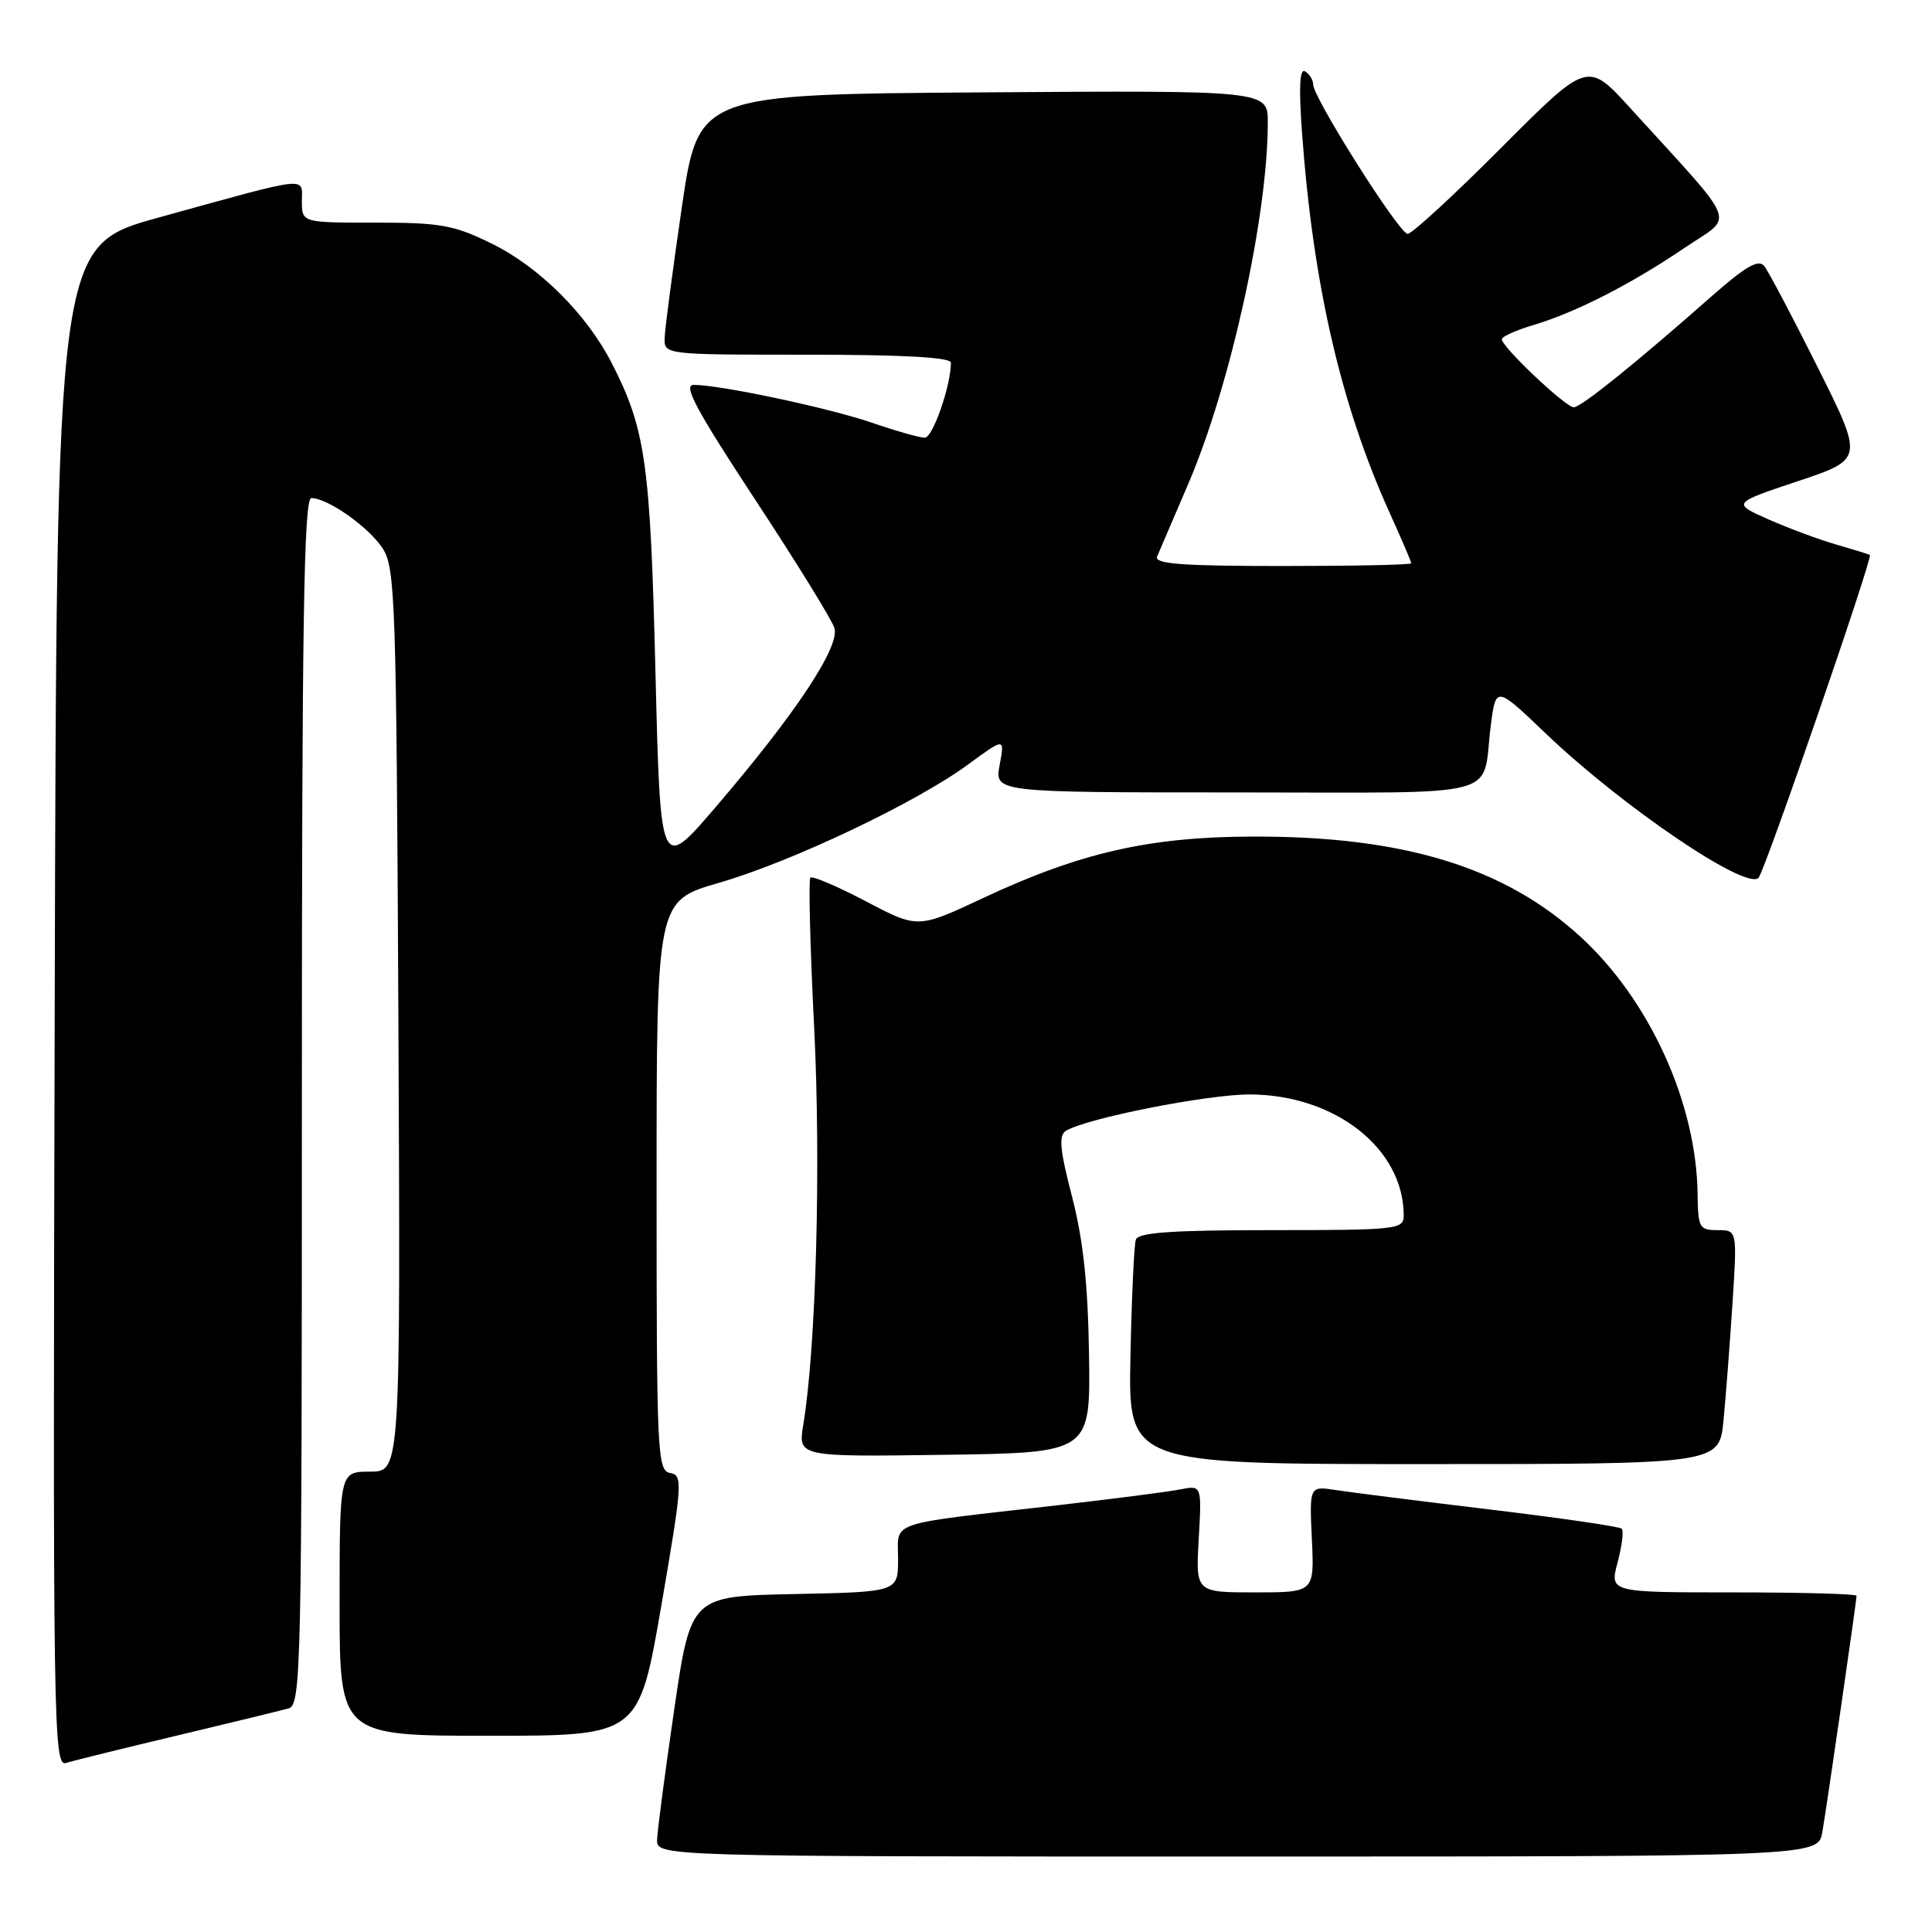 <?xml version="1.0" encoding="UTF-8" standalone="no"?>
<!DOCTYPE svg PUBLIC "-//W3C//DTD SVG 1.1//EN" "http://www.w3.org/Graphics/SVG/1.1/DTD/svg11.dtd" >
<svg xmlns="http://www.w3.org/2000/svg" xmlns:xlink="http://www.w3.org/1999/xlink" version="1.1" viewBox="0 0 256 256">
 <g >
 <path fill="currentColor"
d=" M 241.47 242.75 C 242.09 239.16 246.00 212.15 246.00 211.45 C 246.00 211.20 238.64 211.00 229.64 211.00 C 213.28 211.00 213.28 211.00 214.34 207.03 C 214.92 204.85 215.17 202.84 214.89 202.56 C 214.62 202.28 206.77 201.14 197.45 200.02 C 188.13 198.90 178.93 197.74 177.00 197.44 C 173.50 196.90 173.50 196.90 173.83 203.95 C 174.16 211.00 174.16 211.00 166.30 211.00 C 158.43 211.00 158.43 211.00 158.84 203.89 C 159.24 196.79 159.24 196.79 156.37 197.36 C 154.79 197.67 147.43 198.62 140.00 199.47 C 117.22 202.07 119.00 201.47 119.00 206.56 C 119.00 210.94 119.00 210.94 105.27 211.22 C 91.54 211.50 91.54 211.50 89.34 226.50 C 88.14 234.75 87.11 242.51 87.07 243.75 C 87.00 246.00 87.00 246.00 163.95 246.00 C 240.91 246.00 240.91 246.00 241.47 242.75 Z  M 23.50 229.96 C 30.65 228.26 37.29 226.64 38.25 226.37 C 39.90 225.89 40.00 221.20 40.00 145.93 C 40.00 82.65 40.26 66.00 41.25 66.00 C 43.44 66.01 48.83 69.81 50.70 72.66 C 52.38 75.22 52.52 79.54 52.79 135.20 C 53.07 195.00 53.07 195.00 49.04 195.00 C 45.00 195.00 45.00 195.00 45.00 212.50 C 45.00 230.00 45.00 230.00 64.83 230.00 C 84.65 230.00 84.65 230.00 87.63 212.75 C 90.43 196.49 90.49 195.48 88.80 195.18 C 87.10 194.88 87.00 192.67 87.00 157.12 C 87.00 119.37 87.00 119.37 95.23 116.99 C 104.86 114.21 121.37 106.37 128.29 101.29 C 133.14 97.73 133.14 97.73 132.46 101.36 C 131.78 105.00 131.78 105.00 163.82 105.00 C 200.01 105.00 196.29 105.97 197.53 96.19 C 198.21 90.87 198.21 90.87 204.85 97.22 C 215.01 106.92 231.43 118.05 233.02 116.31 C 233.86 115.40 248.20 73.81 247.77 73.54 C 247.62 73.44 245.64 72.83 243.36 72.17 C 241.09 71.52 237.04 70.02 234.36 68.83 C 229.50 66.68 229.50 66.68 238.22 63.76 C 246.94 60.85 246.94 60.85 240.86 48.68 C 237.51 41.98 234.32 35.94 233.77 35.25 C 233.01 34.31 231.32 35.28 226.81 39.25 C 216.72 48.15 209.54 53.93 208.54 53.97 C 207.49 54.00 199.00 45.98 199.00 44.95 C 199.00 44.60 200.91 43.74 203.25 43.05 C 208.85 41.37 216.15 37.64 223.30 32.79 C 229.83 28.36 230.64 30.40 216.00 14.30 C 210.36 8.11 210.36 8.11 198.95 19.55 C 192.67 25.85 187.08 31.00 186.52 30.99 C 185.41 30.99 174.00 12.94 174.00 11.19 C 174.00 10.60 173.52 9.82 172.94 9.46 C 172.21 9.01 172.08 11.53 172.53 17.65 C 173.99 37.68 177.66 53.62 184.11 67.89 C 185.70 71.40 187.00 74.44 187.00 74.64 C 187.00 74.84 179.30 75.00 169.89 75.00 C 156.59 75.00 152.91 74.72 153.32 73.75 C 153.62 73.06 155.48 68.71 157.46 64.09 C 163.04 51.08 167.98 28.65 167.99 16.24 C 168.00 11.98 168.00 11.98 130.27 12.24 C 92.54 12.50 92.54 12.50 90.34 27.50 C 89.14 35.75 88.11 43.51 88.07 44.75 C 88.00 47.00 88.00 47.00 107.00 47.00 C 119.69 47.00 126.00 47.35 126.00 48.06 C 126.00 51.10 123.60 58.00 122.54 58.00 C 121.86 58.00 118.72 57.11 115.56 56.02 C 109.83 54.05 95.47 51.00 91.92 51.00 C 90.47 51.00 92.23 54.28 99.99 66.09 C 105.45 74.39 110.21 82.09 110.56 83.20 C 111.34 85.66 105.43 94.58 94.78 107.00 C 87.50 115.50 87.50 115.50 86.85 89.00 C 86.17 61.34 85.54 56.87 81.08 48.15 C 77.75 41.64 71.47 35.38 65.14 32.27 C 60.15 29.82 58.38 29.50 49.75 29.50 C 40.01 29.50 40.01 29.50 40.00 26.67 C 40.00 23.36 41.38 23.20 21.00 28.83 C 7.50 32.56 7.50 32.56 7.25 133.35 C 7.00 229.05 7.08 234.11 8.75 233.60 C 9.71 233.30 16.35 231.66 23.50 229.96 Z  M 228.37 188.25 C 228.68 185.09 229.21 178.11 229.56 172.75 C 230.19 163.00 230.19 163.00 227.59 163.00 C 225.17 163.00 225.00 162.68 224.94 158.25 C 224.80 146.18 218.60 132.55 209.44 124.14 C 199.35 114.89 185.97 110.79 166.00 110.85 C 152.30 110.88 143.11 112.98 130.28 118.99 C 121.62 123.05 121.62 123.05 114.74 119.43 C 110.95 117.44 107.64 116.03 107.38 116.29 C 107.12 116.55 107.34 125.48 107.88 136.13 C 108.79 154.40 108.14 178.54 106.44 188.77 C 105.74 193.04 105.74 193.04 125.12 192.77 C 144.50 192.50 144.50 192.50 144.30 179.50 C 144.16 170.14 143.53 164.28 142.05 158.56 C 140.43 152.33 140.26 150.46 141.24 149.84 C 143.90 148.19 160.02 145.00 165.62 145.02 C 176.93 145.06 186.00 152.21 186.00 161.07 C 186.00 162.90 185.14 163.00 168.47 163.00 C 155.34 163.00 150.83 163.31 150.51 164.25 C 150.27 164.94 149.95 171.91 149.79 179.75 C 149.50 194.00 149.50 194.00 188.65 194.00 C 227.80 194.00 227.80 194.00 228.37 188.25 Z "/>
</g>
</svg>